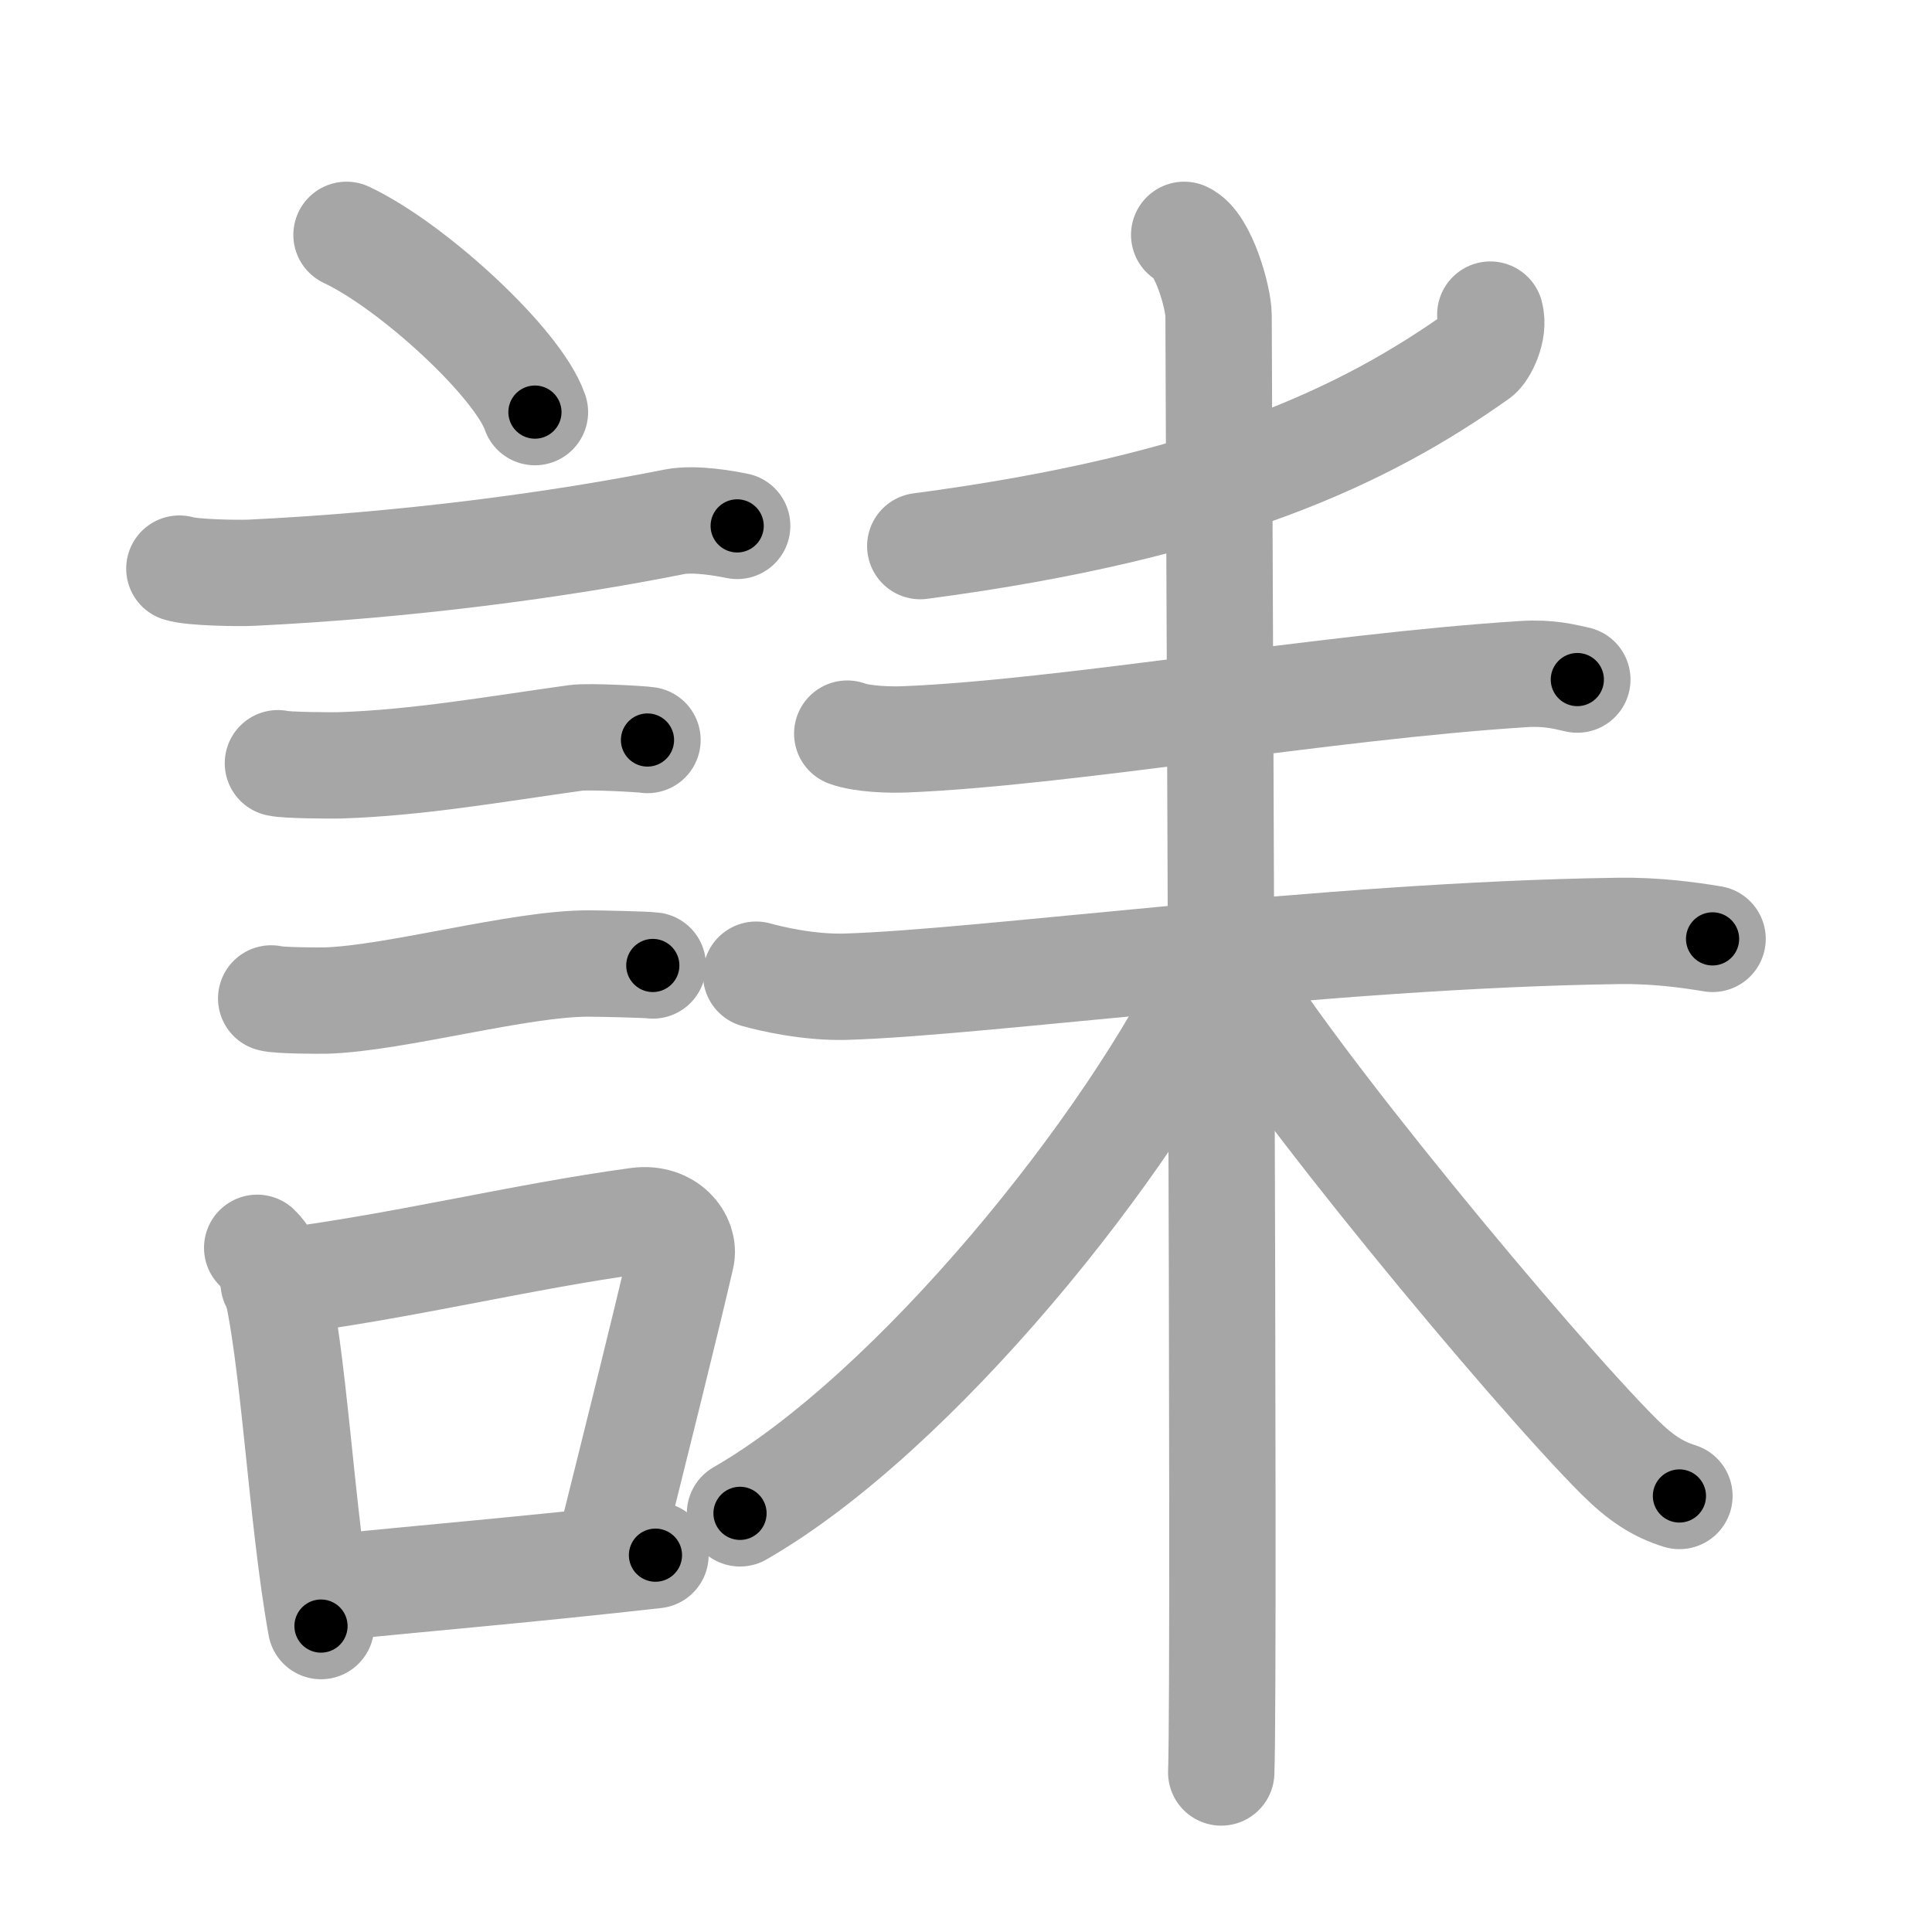 <svg xmlns="http://www.w3.org/2000/svg" viewBox="0 0 109 109" id="8a84"><g fill="none" stroke="#a6a6a6" stroke-width="6" stroke-linecap="round" stroke-linejoin="round"><g><g><path d="M19.55,13.25c3.75,1.77,9.69,7.25,10.63,10" /><path d="M10.12,32.08c0.71,0.23,3.4,0.27,4.1,0.23c8.73-0.42,17.28-1.56,23.83-2.87c1.16-0.23,2.95,0.11,3.54,0.23" /><path d="M15.68,43.06c0.43,0.12,3.04,0.13,3.47,0.12c4.44-0.14,8.86-0.93,13.34-1.55c0.7-0.1,3.68,0.06,4.04,0.12" /><path d="M15.3,56.33c0.38,0.12,2.71,0.13,3.1,0.12c3.97-0.13,10.93-2.11,14.83-2.09c0.63,0,3.29,0.06,3.6,0.11" /><g><path d="M14.51,70.4c0.39,0.36,0.83,1.15,0.96,1.63c1.11,4.21,1.52,13.54,2.64,19.71" /><path d="M15.44,72.37c7.2-0.89,13.9-2.6,20.55-3.5c1.67-0.22,2.68,1.04,2.44,2.06c-0.99,4.25-2.36,9.72-4.12,16.78" /><path d="M18.92,89.55C24.3,89,29.6,88.57,36.98,87.74" /></g></g><g><g><path d="M84.08,17.75c0.25,0.91-0.39,2.08-0.67,2.29c-6.36,4.52-14.76,8.56-31.49,10.77" /></g><g><path d="M47.8,41.39c0.87,0.32,2.45,0.36,3.32,0.32c9.01-0.37,23.63-2.97,34.84-3.68c1.44-0.09,2.31,0.15,3.03,0.31" /><g><path d="M42.66,54.99c0.79,0.22,2.9,0.73,5.01,0.68c7.92-0.23,27.02-2.92,43.66-3.15c2.11-0.03,3.97,0.23,5.29,0.45" /><path d="M66.81,13.25c1.08,0.48,1.94,3.56,1.94,4.56c0,3.84,0.36,76.19,0.15,82.19" /><path d="M68.51,54.69c-4.72,9.96-16.94,25.05-26.76,30.69" /><path d="M69.06,54.45c3.32,5.91,17.33,22.78,22.27,27.72c1.23,1.23,2.22,1.86,3.42,2.23" /></g></g></g></g></g><g fill="none" stroke="#000" stroke-width="3" stroke-linecap="round" stroke-linejoin="round"><path d="M19.55,13.25c3.75,1.77,9.69,7.25,10.63,10" stroke-dasharray="14.807" stroke-dashoffset="14.807"><animate attributeName="stroke-dashoffset" values="14.807;14.807;0" dur="0.296s" fill="freeze" begin="0s;8a84.click" /></path><path d="M10.12,32.08c0.71,0.23,3.4,0.27,4.1,0.23c8.73-0.42,17.28-1.56,23.83-2.87c1.16-0.23,2.95,0.11,3.54,0.23" stroke-dasharray="31.707" stroke-dashoffset="31.707"><animate attributeName="stroke-dashoffset" values="31.707" fill="freeze" begin="8a84.click" /><animate attributeName="stroke-dashoffset" values="31.707;31.707;0" keyTimes="0;0.483;1" dur="0.613s" fill="freeze" begin="0s;8a84.click" /></path><path d="M15.68,43.06c0.43,0.12,3.04,0.13,3.47,0.12c4.44-0.14,8.86-0.93,13.34-1.55c0.7-0.1,3.68,0.06,4.04,0.12" stroke-dasharray="20.96" stroke-dashoffset="20.96"><animate attributeName="stroke-dashoffset" values="20.96" fill="freeze" begin="8a84.click" /><animate attributeName="stroke-dashoffset" values="20.96;20.96;0" keyTimes="0;0.745;1" dur="0.823s" fill="freeze" begin="0s;8a84.click" /></path><path d="M15.3,56.33c0.38,0.12,2.71,0.13,3.1,0.12c3.97-0.13,10.93-2.11,14.83-2.09c0.63,0,3.29,0.06,3.6,0.11" stroke-dasharray="21.702" stroke-dashoffset="21.702"><animate attributeName="stroke-dashoffset" values="21.702" fill="freeze" begin="8a84.click" /><animate attributeName="stroke-dashoffset" values="21.702;21.702;0" keyTimes="0;0.791;1" dur="1.04s" fill="freeze" begin="0s;8a84.click" /></path><path d="M14.51,70.4c0.39,0.36,0.83,1.15,0.96,1.63c1.11,4.21,1.52,13.54,2.64,19.71" stroke-dasharray="21.807" stroke-dashoffset="21.807"><animate attributeName="stroke-dashoffset" values="21.807" fill="freeze" begin="8a84.click" /><animate attributeName="stroke-dashoffset" values="21.807;21.807;0" keyTimes="0;0.827;1" dur="1.258s" fill="freeze" begin="0s;8a84.click" /></path><path d="M15.44,72.37c7.2-0.89,13.9-2.6,20.55-3.5c1.67-0.22,2.68,1.04,2.44,2.06c-0.99,4.25-2.36,9.72-4.12,16.78" stroke-dasharray="41.866" stroke-dashoffset="41.866"><animate attributeName="stroke-dashoffset" values="41.866" fill="freeze" begin="8a84.click" /><animate attributeName="stroke-dashoffset" values="41.866;41.866;0" keyTimes="0;0.75;1" dur="1.677s" fill="freeze" begin="0s;8a84.click" /></path><path d="M18.92,89.55C24.3,89,29.6,88.57,36.98,87.74" stroke-dasharray="18.152" stroke-dashoffset="18.152"><animate attributeName="stroke-dashoffset" values="18.152" fill="freeze" begin="8a84.click" /><animate attributeName="stroke-dashoffset" values="18.152;18.152;0" keyTimes="0;0.902;1" dur="1.859s" fill="freeze" begin="0s;8a84.click" /></path><path d="M84.08,17.75c0.25,0.91-0.39,2.08-0.67,2.29c-6.36,4.52-14.76,8.56-31.49,10.77" stroke-dasharray="36.111" stroke-dashoffset="36.111"><animate attributeName="stroke-dashoffset" values="36.111" fill="freeze" begin="8a84.click" /><animate attributeName="stroke-dashoffset" values="36.111;36.111;0" keyTimes="0;0.837;1" dur="2.22s" fill="freeze" begin="0s;8a84.click" /></path><path d="M47.8,41.39c0.87,0.32,2.45,0.36,3.32,0.32c9.01-0.37,23.63-2.97,34.84-3.68c1.44-0.09,2.31,0.15,3.03,0.31" stroke-dasharray="41.454" stroke-dashoffset="41.454"><animate attributeName="stroke-dashoffset" values="41.454" fill="freeze" begin="8a84.click" /><animate attributeName="stroke-dashoffset" values="41.454;41.454;0" keyTimes="0;0.843;1" dur="2.635s" fill="freeze" begin="0s;8a84.click" /></path><path d="M42.66,54.99c0.79,0.22,2.9,0.73,5.01,0.68c7.92-0.23,27.02-2.92,43.66-3.15c2.11-0.03,3.97,0.23,5.29,0.45" stroke-dasharray="54.175" stroke-dashoffset="54.175"><animate attributeName="stroke-dashoffset" values="54.175" fill="freeze" begin="8a84.click" /><animate attributeName="stroke-dashoffset" values="54.175;54.175;0" keyTimes="0;0.829;1" dur="3.177s" fill="freeze" begin="0s;8a84.click" /></path><path d="M66.81,13.25c1.08,0.48,1.94,3.56,1.94,4.56c0,3.84,0.36,76.19,0.15,82.19" stroke-dasharray="87.29" stroke-dashoffset="87.29"><animate attributeName="stroke-dashoffset" values="87.29" fill="freeze" begin="8a84.click" /><animate attributeName="stroke-dashoffset" values="87.29;87.29;0" keyTimes="0;0.829;1" dur="3.833s" fill="freeze" begin="0s;8a84.click" /></path><path d="M68.51,54.69c-4.72,9.96-16.94,25.05-26.76,30.69" stroke-dasharray="41.17" stroke-dashoffset="41.17"><animate attributeName="stroke-dashoffset" values="41.17" fill="freeze" begin="8a84.click" /><animate attributeName="stroke-dashoffset" values="41.17;41.17;0" keyTimes="0;0.903;1" dur="4.245s" fill="freeze" begin="0s;8a84.click" /></path><path d="M69.06,54.45c3.32,5.91,17.33,22.78,22.27,27.72c1.23,1.23,2.22,1.86,3.42,2.23" stroke-dasharray="39.733" stroke-dashoffset="39.733"><animate attributeName="stroke-dashoffset" values="39.733" fill="freeze" begin="8a84.click" /><animate attributeName="stroke-dashoffset" values="39.733;39.733;0" keyTimes="0;0.914;1" dur="4.642s" fill="freeze" begin="0s;8a84.click" /></path></g></svg>